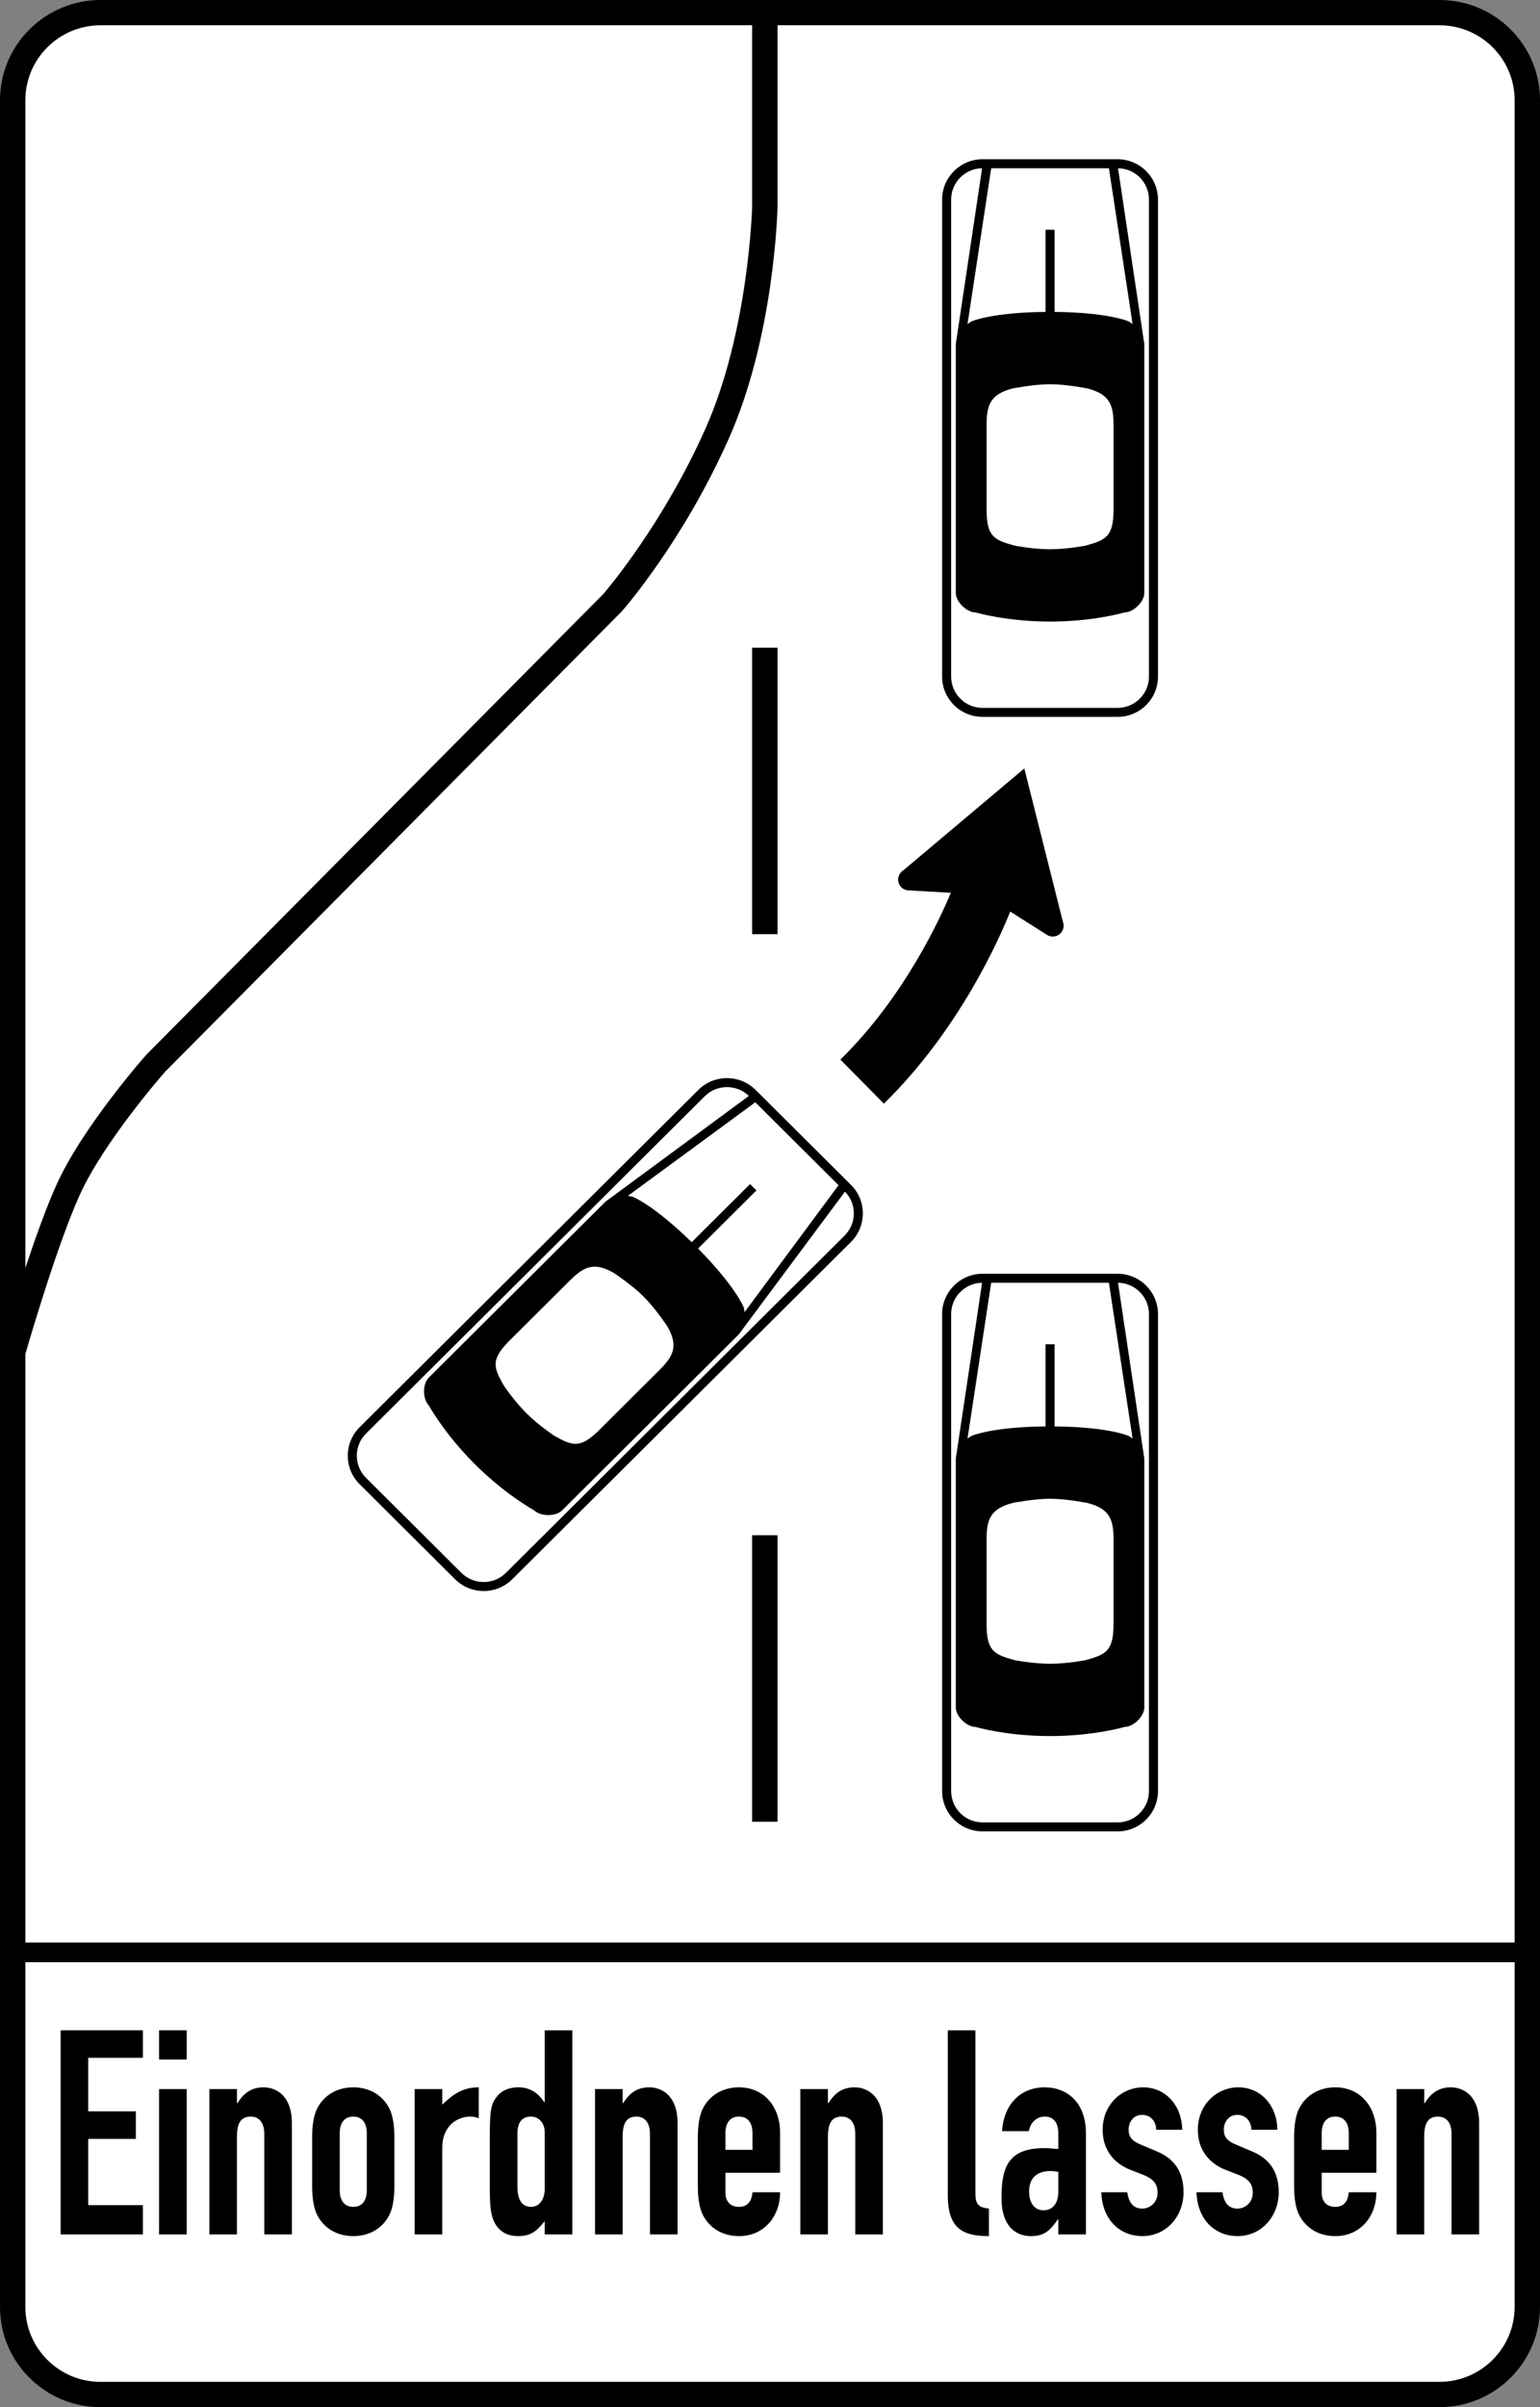 <?xml version="1.0" encoding="UTF-8" standalone="no"?>
<!-- Created with Inkscape (http://www.inkscape.org/) -->
<svg
   xmlns:svg="http://www.w3.org/2000/svg"
   xmlns="http://www.w3.org/2000/svg"
   version="1.0"
   width="1600"
   height="2500"
   id="svg29316">
  <rect width="100%" height="100%" fill="#808080" stroke="none"/>
  <defs
     id="defs29318" />
  <g
     transform="translate(-648.952,1343.37)"
     id="layer1">
    <path
       d="M 2218.332,-1312.88 C 2198.576,-1332.542 2172.32,-1343.37 2144.398,-1343.37 L 753.518,-1343.37 C 695.856,-1343.37 648.952,-1296.672 648.952,-1239.274 L 648.952,1052.534 C 648.952,1080.341 659.828,1106.478 679.584,1126.152 C 699.329,1145.802 725.585,1156.63 753.518,1156.63 L 2144.398,1156.63 C 2172.32,1156.63 2198.576,1145.802 2218.332,1126.152 C 2238.077,1106.478 2248.952,1080.341 2248.952,1052.534 L 2248.952,-1239.274 C 2248.952,-1267.069 2238.077,-1293.218 2218.332,-1312.88 z "
       style="fill:black;fill-rule:nonzero;stroke:none"
       id="path29358" />
    <path
       d="M 698.226,-1294.315 C 712.996,-1309.018 732.636,-1317.116 753.518,-1317.116 L 1430.387,-1317.116 L 1430.387,-1128.714 C 1430.363,-1127.722 1426.938,-999.053 1381.711,-897.757 C 1337.705,-799.181 1279.82,-731.141 1275.644,-726.31 L 801.232,-248.213 L 800.962,-247.944 L 800.715,-247.653 C 798.029,-244.619 734.618,-172.553 707.741,-113.102 C 696.971,-89.286 685.38,-56.847 675.326,-26.416 L 675.326,-1239.274 C 675.326,-1260.068 683.456,-1279.613 698.226,-1294.315 z "
       style="fill:white;fill-rule:nonzero;stroke:none"
       id="path29356" />
    <path
       d="M 2222.579,1052.534 C 2222.579,1095.463 2187.513,1130.376 2144.398,1130.376 L 753.518,1130.376 C 732.636,1130.376 712.996,1122.278 698.226,1107.587 C 683.456,1092.873 675.326,1073.328 675.326,1052.534 L 675.326,694.506 L 2222.579,694.506 L 2222.579,1052.534 z "
       style="fill:white;fill-rule:nonzero;stroke:none"
       id="path29354" />
    <path
       d="M 2222.579,674.086 L 675.326,674.086 L 675.326,62.837 C 681.907,40.142 709.266,-52.495 731.791,-102.32 C 756.252,-156.427 816.014,-225.179 820.272,-230.045 L 1294.72,-708.166 L 1295.001,-708.457 L 1295.259,-708.749 C 1297.829,-711.666 1358.658,-781.468 1405.809,-887.092 C 1453.229,-993.3 1456.643,-1122.962 1456.76,-1128.422 C 1456.76,-1128.668 1456.772,-1272.705 1456.772,-1317.116 L 2144.398,-1317.116 C 2165.281,-1317.116 2184.908,-1309.018 2199.679,-1294.315 C 2214.449,-1279.613 2222.579,-1260.068 2222.579,-1239.274 L 2222.579,674.086"
       style="fill:white;fill-rule:nonzero;stroke:none"
       id="path28797" />
    <path
       d="M 1809.982,-598.843 C 1821.221,-598.843 1831.792,-603.195 1839.734,-611.107 C 1847.677,-619.018 1852.053,-629.531 1852.053,-640.71 L 1852.053,-1136.112 C 1852.053,-1159.204 1833.188,-1177.991 1809.982,-1177.991 L 1669.845,-1177.991 C 1646.651,-1177.991 1627.775,-1159.204 1627.775,-1136.112 L 1627.775,-640.71 C 1627.775,-629.531 1632.151,-619.018 1640.105,-611.107 C 1648.047,-603.195 1658.606,-598.843 1669.845,-598.843 L 1809.982,-598.843 z M 1801.078,-1168.656 L 1825.668,-1006.801 C 1823.145,-1008.726 1821.233,-1009.718 1821.233,-1009.718 C 1821.233,-1009.718 1800.186,-1018.924 1744.601,-1019.414 L 1744.601,-1104.77 L 1735.227,-1104.77 L 1735.227,-1019.414 C 1679.641,-1018.924 1658.606,-1009.718 1658.606,-1009.718 C 1658.606,-1009.718 1656.682,-1008.726 1654.16,-1006.801 L 1678.762,-1168.656 L 1801.078,-1168.656"
       style="fill:black;fill-rule:nonzero;stroke:none"
       id="path28799" />
    <path
       d="M 1809.982,-608.178 C 1818.722,-608.178 1826.923,-611.562 1833.106,-617.699 C 1839.276,-623.849 1842.679,-632.028 1842.679,-640.71 L 1842.679,-1136.112 C 1842.679,-1144.805 1839.276,-1152.973 1833.106,-1159.123 C 1827.052,-1165.144 1819.051,-1168.493 1810.534,-1168.632 L 1837.224,-990.173 C 1837.599,-988.516 1837.845,-986.777 1837.845,-984.91 L 1837.845,-727.489 C 1837.845,-718.364 1826.489,-707.302 1817.314,-707.302 C 1817.314,-707.302 1785.333,-697.827 1739.92,-697.827 C 1694.494,-697.827 1662.525,-707.302 1662.525,-707.302 C 1653.35,-707.302 1641.994,-718.364 1641.994,-727.489 L 1641.994,-984.91 C 1641.994,-986.777 1642.228,-988.516 1642.616,-990.173 L 1669.306,-1168.632 C 1660.777,-1168.493 1652.775,-1165.144 1646.734,-1159.123 C 1640.563,-1152.973 1637.16,-1144.805 1637.16,-1136.112 L 1637.16,-640.71 C 1637.16,-632.028 1640.563,-623.849 1646.734,-617.699 C 1652.905,-611.562 1661.117,-608.178 1669.845,-608.178 L 1809.982,-608.178"
       style="fill:white;fill-rule:nonzero;stroke:none"
       id="path28801" />
    <path
       d="M 1739.92,-772.938 C 1758.233,-772.938 1776.781,-776.707 1776.781,-776.707 C 1797.793,-782.425 1805.852,-786.065 1805.852,-813.918 L 1805.852,-902.611 C 1805.852,-923.172 1801.453,-934.117 1778.74,-939.951 C 1778.74,-939.951 1756.766,-944.327 1739.92,-944.327 C 1723.061,-944.327 1701.087,-939.951 1701.087,-939.951 C 1678.374,-934.117 1673.987,-923.172 1673.987,-902.611 L 1673.987,-813.918 C 1673.987,-786.065 1682.035,-782.425 1703.058,-776.707 C 1703.058,-776.707 1721.606,-772.938 1739.92,-772.938"
       style="fill:white;fill-rule:nonzero;stroke:none"
       id="path28803" />
    <path
       d="M 1430.387,-373.172 L 1456.76,-373.172 L 1456.76,-670.722 L 1430.387,-670.722 L 1430.387,-373.172 z "
       style="fill:black;fill-rule:nonzero;stroke:none"
       id="path28805" />
    <path
       d="M 1430.387,548.649 L 1456.76,548.649 L 1456.76,251.099 L 1430.387,251.099 L 1430.387,548.649 z "
       style="fill:black;fill-rule:nonzero;stroke:none"
       id="path28807" />
    <path
       d="M 1809.982,558.66 C 1821.221,558.66 1831.792,554.308 1839.734,546.397 C 1847.677,538.485 1852.053,527.972 1852.053,516.782 L 1852.053,21.391 C 1852.053,-1.702 1833.188,-20.488 1809.982,-20.488 L 1669.845,-20.488 C 1646.651,-20.488 1627.775,-1.702 1627.775,21.391 L 1627.775,516.782 C 1627.775,527.972 1632.151,538.485 1640.105,546.397 C 1648.047,554.308 1658.606,558.66 1669.845,558.66 L 1809.982,558.66 z M 1801.078,-11.153 L 1825.668,150.702 C 1823.145,148.777 1821.233,147.785 1821.233,147.785 C 1821.233,147.785 1800.186,138.578 1744.601,138.088 L 1744.601,52.732 L 1735.227,52.732 L 1735.227,138.088 C 1679.641,138.578 1658.606,147.785 1658.606,147.785 C 1658.606,147.785 1656.682,148.777 1654.16,150.702 L 1678.762,-11.153 L 1801.078,-11.153"
       style="fill:black;fill-rule:nonzero;stroke:none"
       id="path28809" />
    <path
       d="M 1809.982,549.325 C 1818.722,549.325 1826.923,545.941 1833.106,539.792 C 1839.276,533.654 1842.679,525.475 1842.679,516.782 L 1842.679,21.391 C 1842.679,12.697 1839.276,4.529 1833.106,-1.62 C 1827.052,-7.641 1819.051,-10.99 1810.534,-11.13 L 1837.224,167.33 C 1837.599,168.987 1837.845,170.726 1837.845,172.592 L 1837.845,430.014 C 1837.845,439.139 1826.489,450.189 1817.314,450.189 C 1817.314,450.189 1785.333,459.675 1739.92,459.675 C 1694.494,459.675 1662.525,450.189 1662.525,450.189 C 1653.35,450.189 1641.994,439.139 1641.994,430.014 L 1641.994,172.592 C 1641.994,170.726 1642.228,168.987 1642.616,167.33 L 1669.306,-11.13 C 1660.777,-10.99 1652.775,-7.641 1646.734,-1.62 C 1640.563,4.529 1637.16,12.697 1637.16,21.391 L 1637.16,516.782 C 1637.16,525.475 1640.563,533.654 1646.734,539.792 C 1652.905,545.941 1661.117,549.325 1669.845,549.325 L 1809.982,549.325"
       style="fill:white;fill-rule:nonzero;stroke:none"
       id="path28811" />
    <path
       d="M 1739.92,384.553 C 1758.233,384.553 1776.781,380.796 1776.781,380.796 C 1797.793,375.078 1805.852,371.426 1805.852,343.573 L 1805.852,254.88 C 1805.852,234.331 1801.453,223.386 1778.74,217.552 C 1778.74,217.552 1756.766,213.176 1739.92,213.176 C 1723.061,213.176 1701.087,217.552 1701.087,217.552 C 1678.374,223.386 1673.987,234.331 1673.987,254.88 L 1673.987,343.573 C 1673.987,371.426 1682.035,375.078 1703.058,380.796 C 1703.058,380.796 1721.606,384.553 1739.92,384.553"
       style="fill:white;fill-rule:nonzero;stroke:none"
       id="path28813" />
    <path
       d="M 1121.71,296.758 C 1129.653,304.67 1140.223,309.022 1151.462,309.022 C 1162.69,309.022 1173.26,304.67 1181.203,296.758 L 1533.099,-53.534 C 1549.5,-69.87 1549.5,-96.439 1533.099,-112.763 L 1434,-211.41 C 1417.599,-227.734 1390.909,-227.734 1374.508,-211.41 L 1022.611,138.894 C 1014.669,146.805 1010.293,157.318 1010.293,168.508 C 1010.293,179.687 1014.669,190.212 1022.623,198.112 L 1121.71,296.758 z M 1520.159,-112.437 L 1422.585,19.325 C 1422.163,16.198 1421.517,14.133 1421.517,14.133 C 1421.517,14.133 1413.176,-7.186 1374.226,-46.661 L 1434.857,-107.011 L 1428.228,-113.615 L 1367.598,-53.254 C 1327.944,-92.028 1306.522,-100.336 1306.522,-100.336 C 1306.522,-100.336 1304.457,-100.978 1301.313,-101.398 L 1433.672,-198.528 L 1520.159,-112.437"
       style="fill:black;fill-rule:nonzero;stroke:none"
       id="path28815" />
    <path
       d="M 1128.339,290.165 C 1134.51,296.303 1142.722,299.687 1151.462,299.687 C 1160.191,299.687 1168.403,296.303 1174.574,290.165 L 1526.459,-60.138 C 1532.641,-66.287 1536.044,-74.455 1536.044,-83.149 C 1536.044,-91.655 1532.759,-99.66 1526.834,-105.762 L 1418.948,39.22 C 1418.033,40.655 1416.966,42.056 1415.651,43.374 L 1232.799,225.393 C 1226.311,231.857 1210.427,231.671 1203.939,225.218 C 1203.939,225.218 1174.597,209.419 1142.476,177.447 C 1110.366,145.475 1094.481,116.256 1094.481,116.256 C 1087.993,109.804 1087.817,93.993 1094.305,87.54 L 1277.157,-94.49 C 1278.483,-95.809 1279.891,-96.871 1281.334,-97.769 L 1426.973,-205.167 C 1420.837,-211.072 1412.801,-214.339 1404.248,-214.339 C 1395.52,-214.339 1387.319,-210.955 1381.137,-204.805 L 1029.252,145.498 C 1023.069,151.636 1019.678,159.815 1019.678,168.508 C 1019.678,177.202 1023.069,185.37 1029.252,191.519 L 1128.339,290.165"
       style="fill:white;fill-rule:nonzero;stroke:none"
       id="path28817" />
    <path
       d="M 1195.832,124.331 C 1208.784,137.225 1224.575,147.61 1224.575,147.61 C 1243.498,158.357 1251.781,161.461 1271.561,141.764 L 1334.573,79.045 C 1349.167,64.518 1353.836,53.678 1341.917,33.561 C 1341.917,33.561 1329.481,14.996 1317.573,3.141 C 1305.654,-8.714 1287.012,-21.095 1287.012,-21.095 C 1266.81,-32.962 1255.922,-28.306 1241.328,-13.779 L 1178.316,48.94 C 1158.536,68.637 1161.646,76.887 1172.45,95.72 C 1172.45,95.72 1182.88,111.437 1195.832,124.331"
       style="fill:white;fill-rule:nonzero;stroke:none"
       id="path28819" />
    <path
       d="M 1753.259,-385.984 L 1713.183,-545.284 L 1587.218,-439.24 C 1581.997,-435.844 1580.531,-428.878 1583.945,-423.685 C 1586.092,-420.406 1589.682,-418.621 1593.342,-418.61 L 1636.855,-416.159 C 1625.698,-389.356 1588.203,-307.606 1522.083,-242.904 L 1567.274,-197.139 C 1646.464,-274.63 1688.112,-370.5 1698.518,-396.661 L 1736.177,-372.787 C 1739.169,-370.675 1743.122,-370.045 1746.794,-371.457 C 1752.613,-373.697 1755.499,-380.196 1753.259,-385.984"
       style="fill:black;fill-rule:nonzero;stroke:none"
       id="path28821" />
    <path
       d="M 711.952,765.241 L 797.407,765.241 L 797.407,793.818 L 740.625,793.818 L 740.625,849.43 L 790.098,849.43 L 790.098,878.007 L 740.625,878.007 L 740.625,946.84 L 797.407,946.84 L 797.407,977.202 L 711.952,977.202 L 711.952,765.241"
       style="fill:black;fill-rule:nonzero;stroke:none"
       id="path28823" />
    <path
       d="M 814.231,826.268 L 842.903,826.268 L 842.903,977.202 L 814.231,977.202 L 814.231,826.268 z M 814.231,765.241 L 842.903,765.241 L 842.903,795.603 L 814.231,795.603 L 814.231,765.241 z "
       style="fill:black;fill-rule:nonzero;stroke:none"
       id="path28825" />
    <path
       d="M 866.461,826.268 L 895.133,826.268 L 895.133,840.854 L 895.696,840.854 C 901.598,831.332 909.47,824.483 922.68,824.483 C 937.028,824.483 952.197,834.308 952.197,861.402 L 952.197,977.202 L 923.524,977.202 L 923.524,872.709 C 923.524,861.694 918.468,854.845 909.47,854.845 C 898.794,854.845 895.133,862.289 895.133,875.685 L 895.133,977.202 L 866.461,977.202 L 866.461,826.268"
       style="fill:black;fill-rule:nonzero;stroke:none"
       id="path28827" />
    <path
       d="M 973.256,876.875 C 973.256,864.67 974.663,853.958 978.594,846.222 C 985.339,833.118 998.561,824.483 1015.983,824.483 C 1033.417,824.483 1046.627,833.118 1053.372,846.222 C 1057.314,853.958 1058.71,864.67 1058.71,876.875 L 1058.71,926.595 C 1058.71,938.8 1057.314,949.512 1053.372,957.26 C 1046.627,970.352 1033.417,978.987 1015.983,978.987 C 998.561,978.987 985.339,970.352 978.594,957.26 C 974.663,949.512 973.256,938.8 973.256,926.595 L 973.256,876.875 z M 1001.928,931.356 C 1001.928,942.674 1007.266,948.625 1015.983,948.625 C 1024.7,948.625 1030.038,942.674 1030.038,931.356 L 1030.038,872.114 C 1030.038,860.807 1024.7,854.845 1015.983,854.845 C 1007.266,854.845 1001.928,860.807 1001.928,872.114 L 1001.928,931.356"
       style="fill:black;fill-rule:nonzero;stroke:none"
       id="path28829" />
    <path
       d="M 1079.757,826.268 L 1108.43,826.268 L 1108.43,842.348 C 1120.232,831.332 1129.793,824.483 1146.382,824.483 L 1146.382,856.63 C 1143.567,855.44 1140.763,854.845 1137.666,854.845 C 1125.582,854.845 1108.43,862.884 1108.43,887.598 L 1108.43,977.202 L 1079.757,977.202 L 1079.757,826.268"
       style="fill:black;fill-rule:nonzero;stroke:none"
       id="path28831" />
    <path
       d="M 1214.92,963.514 C 1207.611,972.138 1201.991,978.987 1187.655,978.987 C 1176.123,978.987 1167.687,974.518 1162.631,964.705 C 1159.264,958.147 1157.856,948.917 1157.856,932.254 L 1157.856,874.798 C 1157.856,853.059 1158.701,844.425 1162.349,838.182 C 1167.136,830.142 1174.163,824.483 1187.937,824.483 C 1199.176,824.483 1208.174,830.142 1214.357,839.967 L 1214.92,839.967 L 1214.92,765.241 L 1243.592,765.241 L 1243.592,977.202 L 1214.92,977.202 L 1214.92,963.514 z M 1186.529,928.077 C 1186.529,940.294 1190.74,948.625 1200.583,948.625 C 1209.3,948.625 1214.92,940.877 1214.92,929.874 L 1214.92,871.216 C 1214.92,861.694 1208.737,854.845 1200.583,854.845 C 1189.626,854.845 1186.529,863.188 1186.529,872.709 L 1186.529,928.077"
       style="fill:black;fill-rule:nonzero;stroke:none"
       id="path28833" />
    <path
       d="M 1267.173,826.268 L 1295.858,826.268 L 1295.858,840.854 L 1296.409,840.854 C 1302.322,831.332 1310.194,824.483 1323.404,824.483 C 1337.74,824.483 1352.921,834.308 1352.921,861.402 L 1352.921,977.202 L 1324.249,977.202 L 1324.249,872.709 C 1324.249,861.694 1319.181,854.845 1310.194,854.845 C 1299.506,854.845 1295.858,862.289 1295.858,875.685 L 1295.858,977.202 L 1267.173,977.202 L 1267.173,826.268"
       style="fill:black;fill-rule:nonzero;stroke:none"
       id="path28835" />
    <path
       d="M 1402.641,913.199 L 1402.641,933.736 C 1402.641,943.269 1407.991,948.625 1416.707,948.625 C 1427.665,948.625 1430.199,939.991 1430.762,933.444 L 1459.435,933.444 C 1459.435,945.942 1455.211,957.552 1447.902,965.591 C 1440.312,973.923 1429.918,978.987 1416.707,978.987 C 1399.274,978.987 1386.064,970.352 1379.318,957.26 C 1375.376,949.512 1373.968,938.8 1373.968,926.595 L 1373.968,876.875 C 1373.968,864.67 1375.376,853.958 1379.318,846.222 C 1386.064,833.118 1399.274,824.483 1416.707,824.483 C 1443.128,824.483 1459.435,845.02 1459.435,871.519 L 1459.435,913.199 L 1402.641,913.199 z M 1402.641,889.384 L 1430.762,889.384 L 1430.762,872.114 C 1430.762,860.807 1425.412,854.845 1416.707,854.845 C 1407.991,854.845 1402.641,860.807 1402.641,872.114 L 1402.641,889.384"
       style="fill:black;fill-rule:nonzero;stroke:none"
       id="path28837" />
    <path
       d="M 1480.47,826.268 L 1509.143,826.268 L 1509.143,840.854 L 1509.706,840.854 C 1515.607,831.332 1523.479,824.483 1536.701,824.483 C 1551.037,824.483 1566.218,834.308 1566.218,861.402 L 1566.218,977.202 L 1537.545,977.202 L 1537.545,872.709 C 1537.545,861.694 1532.477,854.845 1523.479,854.845 C 1512.803,854.845 1509.143,862.289 1509.143,875.685 L 1509.143,977.202 L 1480.47,977.202 L 1480.47,826.268"
       style="fill:black;fill-rule:nonzero;stroke:none"
       id="path28839" />
    <path
       d="M 1633.688,765.241 L 1662.36,765.241 L 1662.36,934.635 C 1662.36,945.942 1665.458,949.22 1676.415,950.411 L 1676.415,978.987 C 1649.995,978.987 1633.688,971.846 1633.688,936.712 L 1633.688,765.241"
       style="fill:black;fill-rule:nonzero;stroke:none"
       id="path28841" />
    <path
       d="M 1748.507,961.717 L 1747.944,961.717 C 1740.354,972.733 1734.171,978.987 1720.386,978.987 C 1707.176,978.987 1689.473,972.138 1689.473,938.8 C 1689.473,904.261 1698.741,887.598 1734.722,887.598 C 1738.664,887.598 1742.594,888.194 1748.507,888.485 L 1748.507,872.709 C 1748.507,862.593 1744.847,854.845 1734.171,854.845 C 1726.862,854.845 1719.553,860.212 1717.864,870.026 L 1690.036,870.026 C 1690.869,856.63 1695.374,845.323 1702.964,837.283 C 1710.555,829.244 1721.231,824.483 1734.171,824.483 C 1758.057,824.483 1777.18,840.562 1777.18,872.114 L 1777.18,977.202 L 1748.507,977.202 L 1748.507,961.717 z M 1748.507,912.301 C 1745.41,911.706 1743.158,911.414 1740.635,911.414 C 1728.258,911.414 1718.145,916.77 1718.145,932.849 C 1718.145,944.46 1723.765,952.196 1733.045,952.196 C 1742.594,952.196 1748.507,945.055 1748.507,932.849 L 1748.507,912.301"
       style="fill:black;fill-rule:nonzero;stroke:none"
       id="path28843" />
    <path
       d="M 1850.222,868.544 C 1849.941,858.427 1843.195,853.059 1835.604,853.059 C 1826.606,853.059 1821.55,860.504 1821.55,868.24 C 1821.55,873.899 1822.957,879.255 1833.633,883.724 L 1850.504,890.866 C 1871.868,899.5 1878.613,915.58 1878.613,933.444 C 1878.613,958.45 1860.629,978.987 1835.886,978.987 C 1813.396,978.987 1794.285,963.211 1793.159,933.444 L 1820.142,933.444 C 1821.268,941.776 1824.928,950.411 1835.604,950.411 C 1843.758,950.411 1851.63,944.156 1851.63,934.04 C 1851.63,925.696 1848.251,920.049 1837.294,915.58 L 1823.521,910.224 C 1805.524,903.071 1794.566,888.789 1794.566,868.544 C 1794.566,842.943 1813.678,824.483 1836.731,824.483 C 1860.065,824.483 1876.936,843.538 1877.217,868.544 L 1850.222,868.544"
       style="fill:black;fill-rule:nonzero;stroke:none"
       id="path28845" />
    <path
       d="M 1949.122,868.544 C 1948.84,858.427 1942.094,853.059 1934.504,853.059 C 1925.505,853.059 1920.449,860.504 1920.449,868.24 C 1920.449,873.899 1921.845,879.255 1932.533,883.724 L 1949.403,890.866 C 1970.767,899.5 1977.513,915.58 1977.513,933.444 C 1977.513,958.45 1959.516,978.987 1934.785,978.987 C 1912.295,978.987 1893.173,963.211 1892.046,933.444 L 1919.041,933.444 C 1920.168,941.776 1923.816,950.411 1934.504,950.411 C 1942.646,950.411 1950.518,944.156 1950.518,934.04 C 1950.518,925.696 1947.151,920.049 1936.181,915.58 L 1922.408,910.224 C 1904.423,903.071 1893.454,888.789 1893.454,868.544 C 1893.454,842.943 1912.577,824.483 1935.63,824.483 C 1958.953,824.483 1975.823,843.538 1976.105,868.544 L 1949.122,868.544"
       style="fill:black;fill-rule:nonzero;stroke:none"
       id="path28847" />
    <path
       d="M 2022.141,913.199 L 2022.141,933.736 C 2022.141,943.269 2027.49,948.625 2036.207,948.625 C 2047.165,948.625 2049.699,939.991 2050.262,933.444 L 2078.934,933.444 C 2078.934,945.942 2074.711,957.552 2067.402,965.591 C 2059.812,973.923 2049.417,978.987 2036.207,978.987 C 2018.774,978.987 2005.564,970.352 1998.818,957.26 C 1994.876,949.512 1993.468,938.8 1993.468,926.595 L 1993.468,876.875 C 1993.468,864.67 1994.876,853.958 1998.818,846.222 C 2005.564,833.118 2018.774,824.483 2036.207,824.483 C 2062.627,824.483 2078.934,845.02 2078.934,871.519 L 2078.934,913.199 L 2022.141,913.199 z M 2022.141,889.384 L 2050.262,889.384 L 2050.262,872.114 C 2050.262,860.807 2044.912,854.845 2036.207,854.845 C 2027.49,854.845 2022.141,860.807 2022.141,872.114 L 2022.141,889.384"
       style="fill:black;fill-rule:nonzero;stroke:none"
       id="path28849" />
    <path
       d="M 2099.97,826.268 L 2128.642,826.268 L 2128.642,840.854 L 2129.206,840.854 C 2135.118,831.332 2142.99,824.483 2156.2,824.483 C 2170.537,824.483 2185.718,834.308 2185.718,861.402 L 2185.718,977.202 L 2157.045,977.202 L 2157.045,872.709 C 2157.045,861.694 2151.977,854.845 2142.99,854.845 C 2132.303,854.845 2128.642,862.289 2128.642,875.685 L 2128.642,977.202 L 2099.97,977.202 L 2099.97,826.268"
       style="fill:black;fill-rule:nonzero;stroke:none"
       id="path28851" />
  </g>
</svg>
